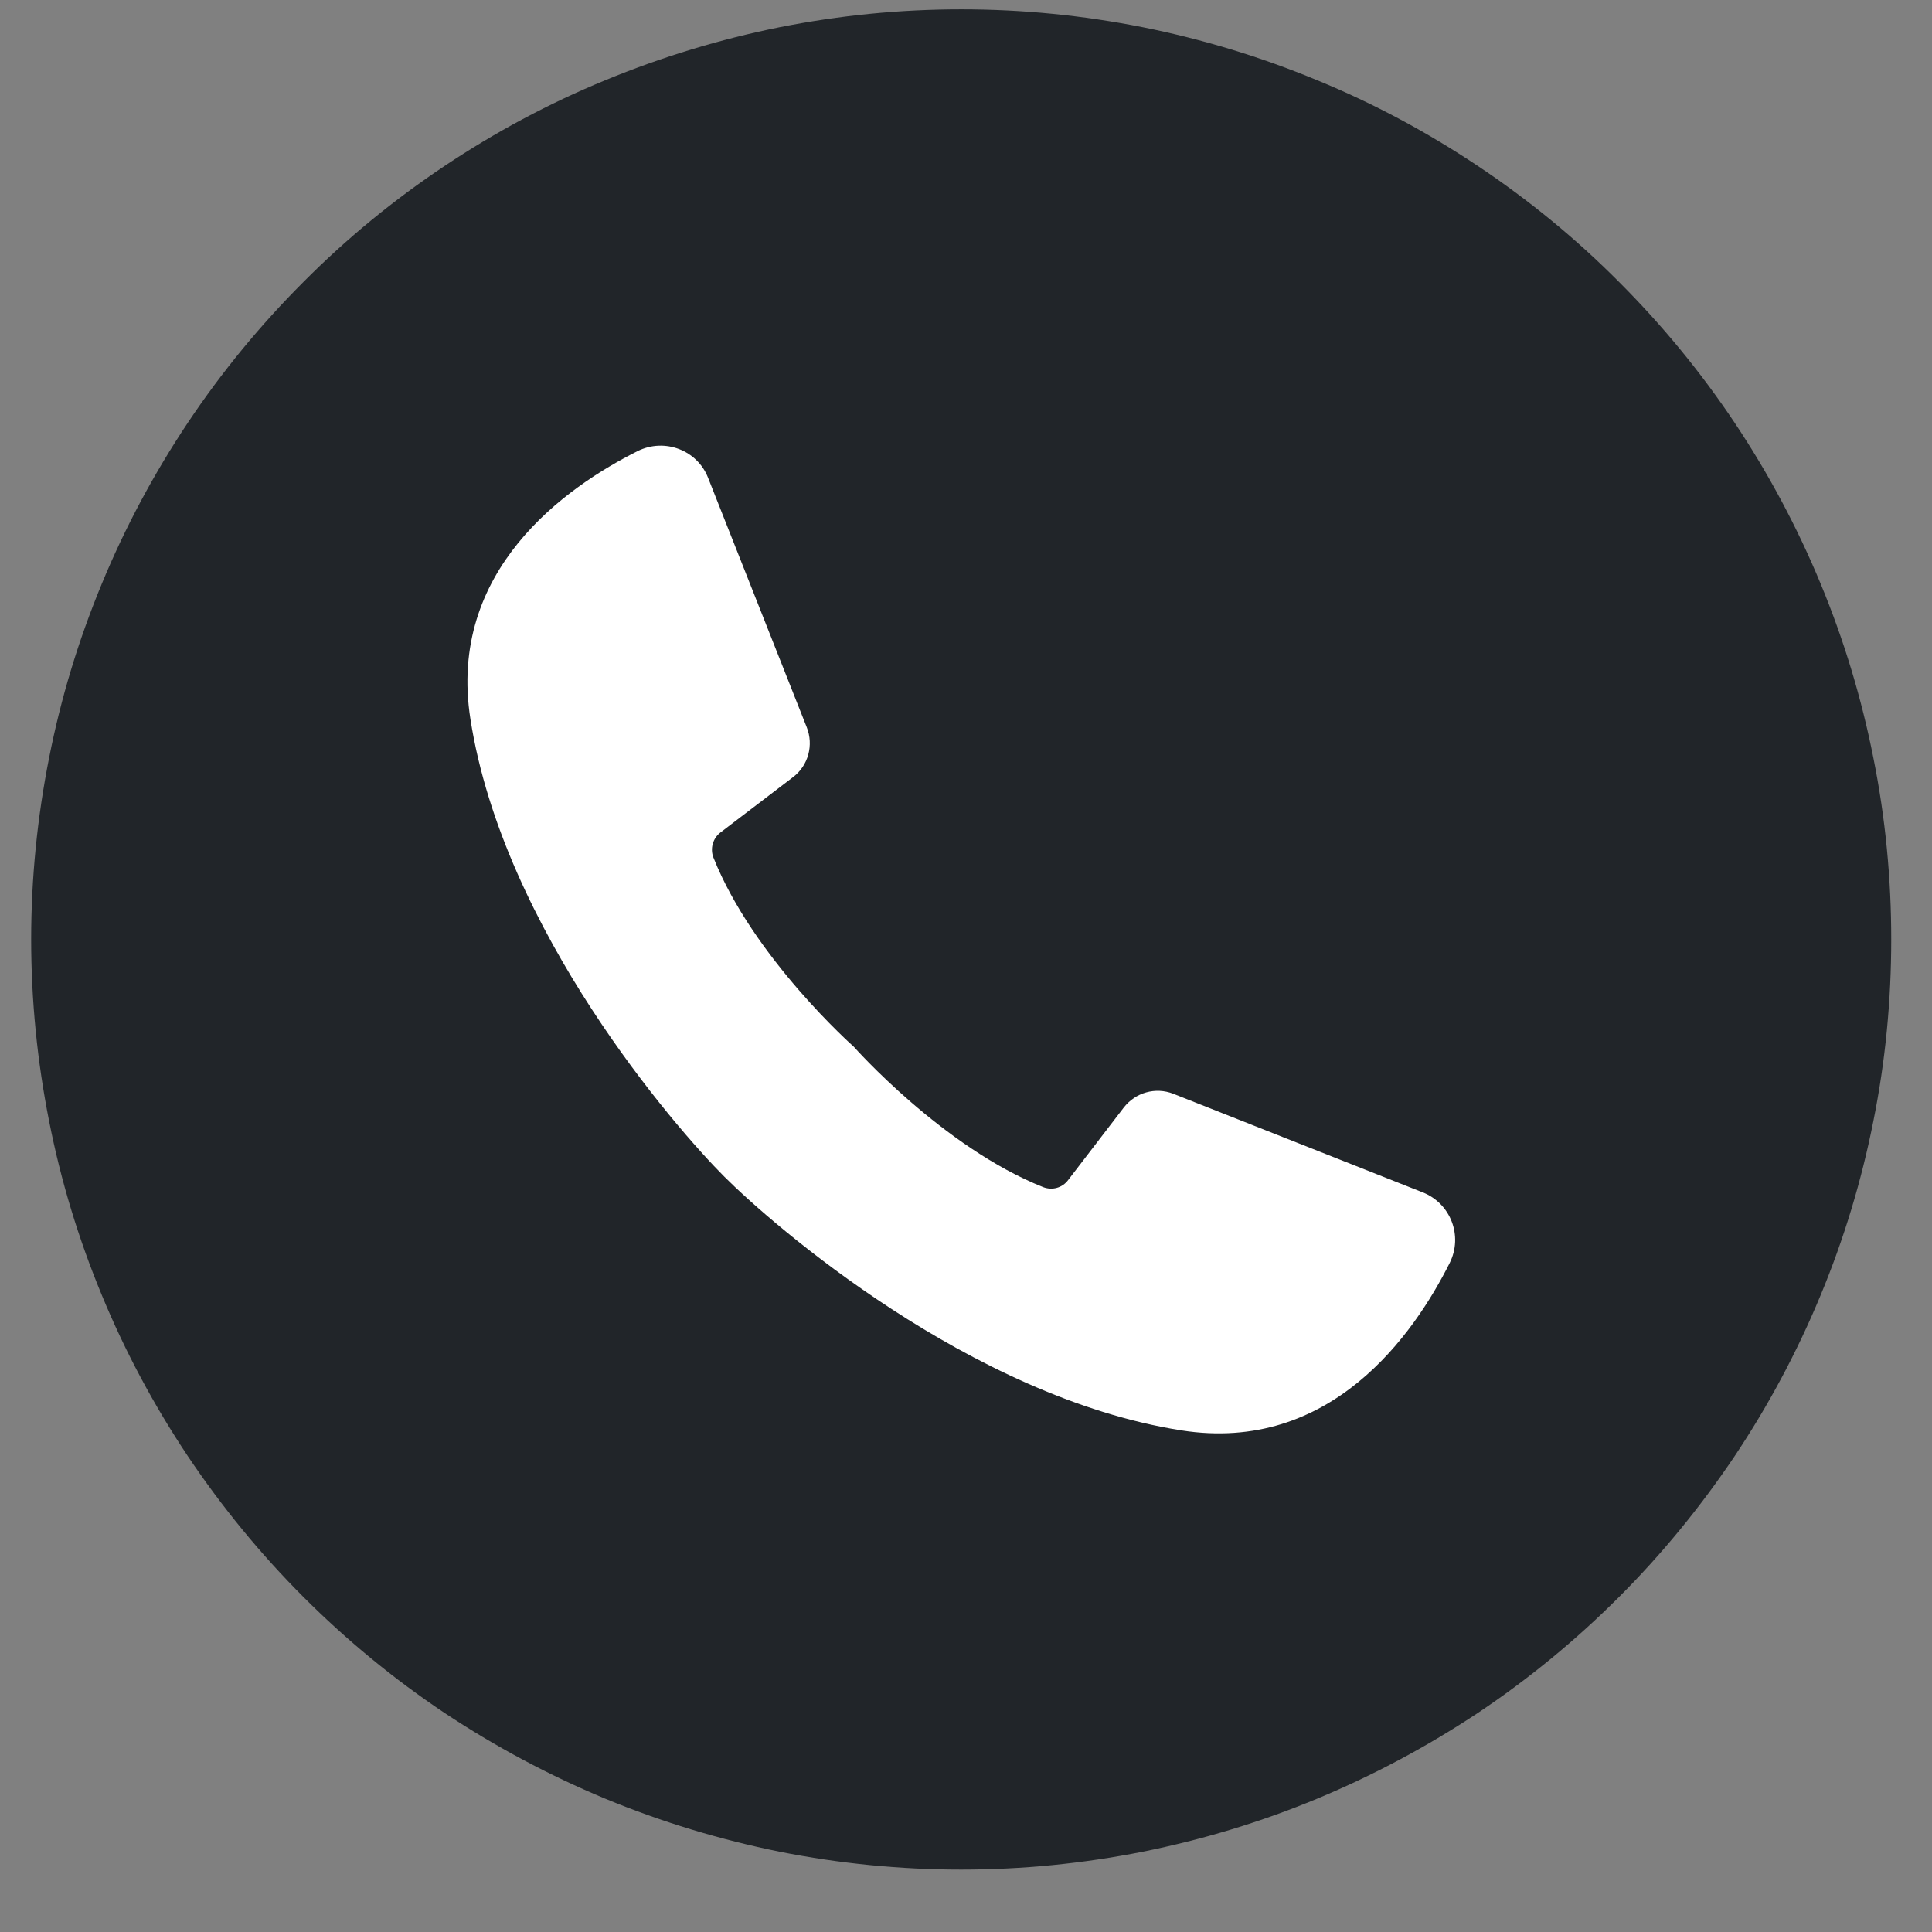<svg xmlns="http://www.w3.org/2000/svg" xmlns:xlink="http://www.w3.org/1999/xlink" width="40" zoomAndPan="magnify" viewBox="0 0 30 30" height="40" preserveAspectRatio="xMidYMid meet" version="1.0"><rect x="0" y="0" width="30" height="30" fill="#808080" stroke="none"/><defs><clipPath id="90415ceff2"><path d="M 0.484 0.145 L 29.516 0.145 L 29.516 29.031 L 0.484 29.031 Z M 0.484 0.145 " clip-rule="nonzero"/></clipPath></defs><g clip-path="url(#90415ceff2)"><path fill="#212529" d="M 29.367 14.586 C 29.367 15.535 29.277 16.477 29.09 17.406 C 28.906 18.336 28.633 19.238 28.27 20.113 C 27.906 20.992 27.461 21.824 26.934 22.613 C 26.406 23.398 25.809 24.129 25.137 24.801 C 24.469 25.469 23.738 26.07 22.949 26.598 C 22.16 27.121 21.328 27.566 20.453 27.93 C 19.578 28.293 18.676 28.566 17.742 28.754 C 16.812 28.938 15.875 29.031 14.926 29.031 C 13.977 29.031 13.039 28.938 12.109 28.754 C 11.18 28.566 10.277 28.293 9.398 27.93 C 8.523 27.566 7.691 27.121 6.902 26.598 C 6.113 26.07 5.383 25.469 4.715 24.801 C 4.043 24.129 3.445 23.398 2.918 22.613 C 2.391 21.824 1.945 20.992 1.582 20.113 C 1.219 19.238 0.945 18.336 0.762 17.406 C 0.578 16.477 0.484 15.535 0.484 14.586 C 0.484 13.641 0.578 12.699 0.762 11.77 C 0.945 10.84 1.219 9.938 1.582 9.062 C 1.945 8.184 2.391 7.352 2.918 6.562 C 3.445 5.773 4.043 5.047 4.715 4.375 C 5.383 3.703 6.113 3.105 6.902 2.578 C 7.691 2.051 8.523 1.605 9.398 1.246 C 10.277 0.883 11.18 0.609 12.109 0.422 C 13.039 0.238 13.977 0.145 14.926 0.145 C 15.875 0.145 16.812 0.238 17.742 0.422 C 18.676 0.609 19.578 0.883 20.453 1.246 C 21.328 1.605 22.16 2.051 22.949 2.578 C 23.738 3.105 24.469 3.703 25.137 4.375 C 25.809 5.047 26.406 5.773 26.934 6.562 C 27.461 7.352 27.906 8.184 28.27 9.062 C 28.633 9.938 28.906 10.84 29.09 11.77 C 29.277 12.699 29.367 13.641 29.367 14.586 Z M 29.367 14.586 " fill-opacity="1" fill-rule="nonzero"/></g><path fill="#ffffff" d="M 22.512 19.609 C 22.719 19.191 22.527 18.688 22.094 18.516 L 18.219 16.984 C 17.941 16.875 17.629 16.965 17.449 17.199 L 16.586 18.324 C 16.496 18.445 16.34 18.488 16.199 18.434 C 14.641 17.816 13.258 16.254 13.258 16.254 C 13.258 16.254 11.695 14.871 11.078 13.316 C 11.023 13.176 11.07 13.016 11.188 12.926 L 12.316 12.066 C 12.551 11.887 12.637 11.57 12.527 11.293 L 10.996 7.422 C 10.828 6.988 10.32 6.797 9.902 7.004 C 8.789 7.562 6.941 8.852 7.305 11.168 C 7.816 14.445 10.496 17.52 11.246 18.27 C 11.996 19.02 15.066 21.695 18.344 22.211 C 20.664 22.574 21.953 20.723 22.512 19.609 Z M 22.512 19.609 " fill-opacity="1" fill-rule="nonzero"/></svg>